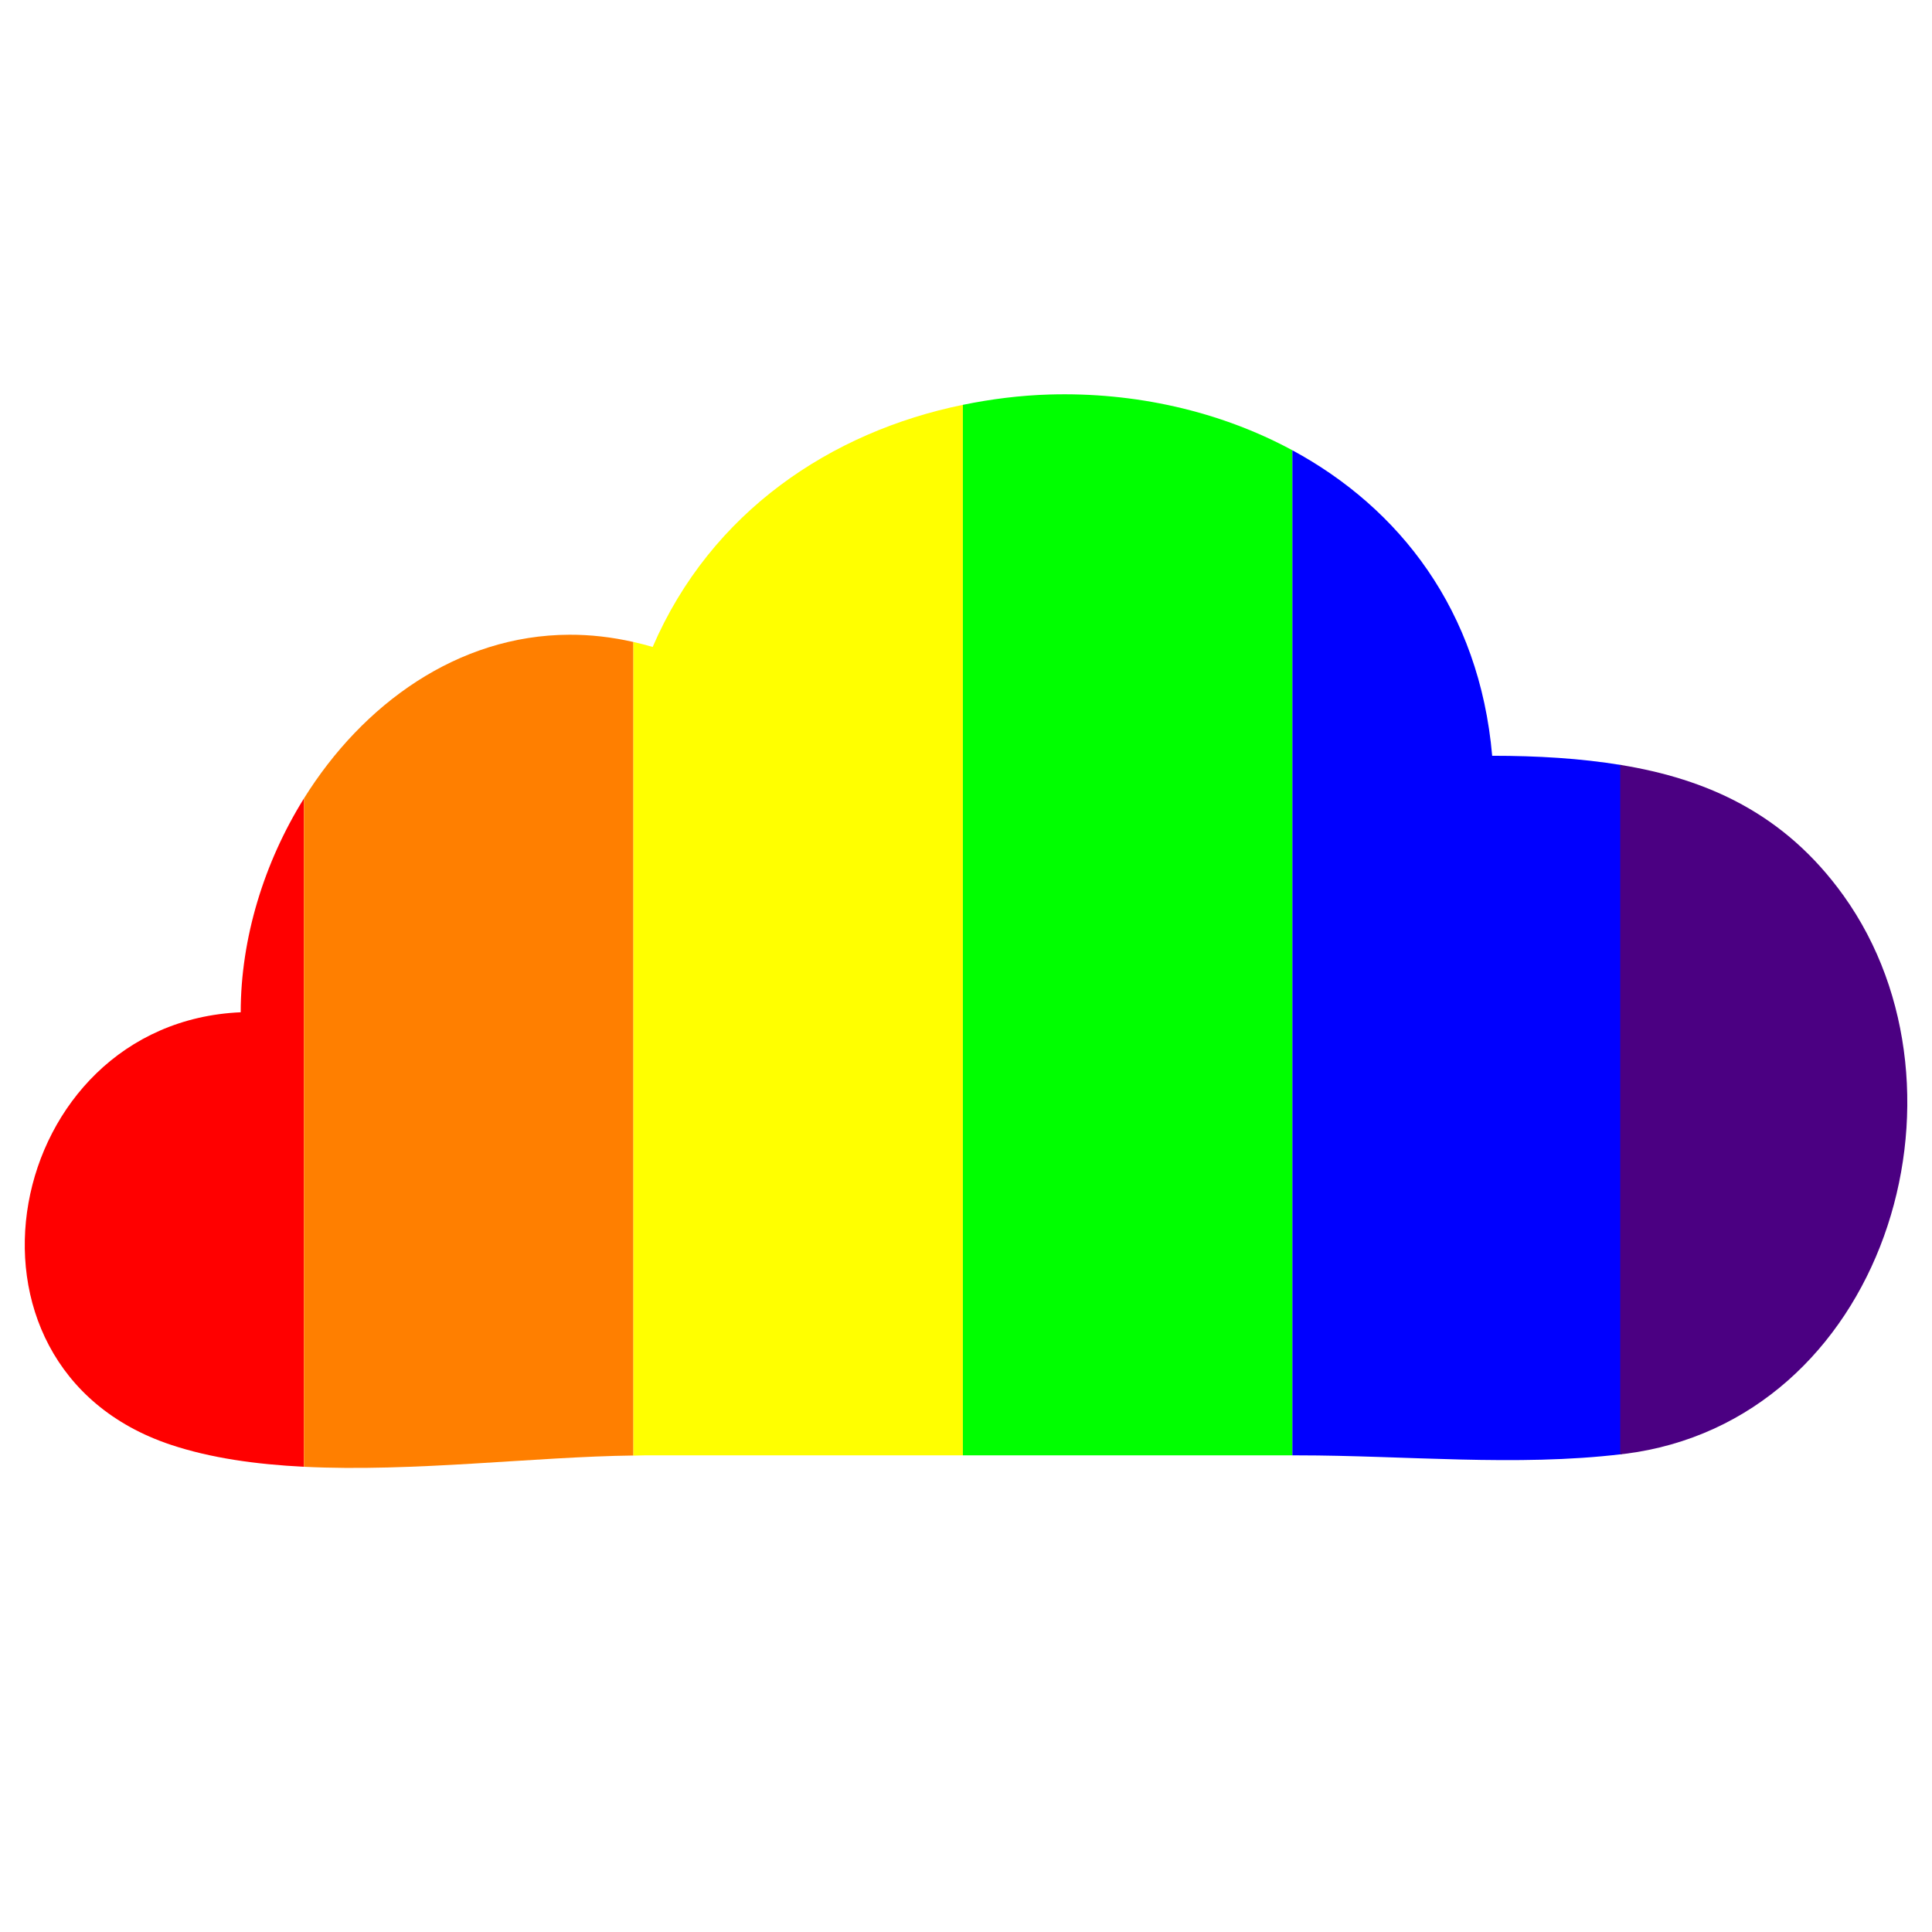 <?xml version="1.0" encoding="UTF-8" standalone="no"?>
<!-- Created with Inkscape (http://www.inkscape.org/) -->

<svg
   version="1.1"
   id="svg55"
   width="310.12"
   height="310.12"
   viewBox="0 0 310.12 310.12"
   sodipodi:docname="logo.svg"
   inkscape:version="1.2.1 (9c6d41e410, 2022-07-14)"
   xmlns:inkscape="http://www.inkscape.org/namespaces/inkscape"
   xmlns:sodipodi="http://sodipodi.sourceforge.net/DTD/sodipodi-0.dtd"
   xmlns="http://www.w3.org/2000/svg"
   xmlns:svg="http://www.w3.org/2000/svg">
  <defs
     id="defs59" />
  <sodipodi:namedview
     id="namedview57"
     pagecolor="#ffffff"
     bordercolor="#000000"
     borderopacity="0.25"
     inkscape:showpageshadow="2"
     inkscape:pageopacity="0.0"
     inkscape:pagecheckerboard="0"
     inkscape:deskcolor="#d1d1d1"
     showgrid="false"
     inkscape:zoom="1.9751396"
     inkscape:cx="21.770613"
     inkscape:cy="233.40122"
     inkscape:window-width="2560"
     inkscape:window-height="1410"
     inkscape:window-x="0"
     inkscape:window-y="0"
     inkscape:window-maximized="1"
     inkscape:current-layer="layer1" />
  <g
     inkscape:groupmode="layer"
     id="layer1"
     inkscape:label="colors"
     style="display:inline"
     transform="translate(-30.341,-47.256)">
    <g
       id="g196"
       transform="translate(-3.963,37.903)">
      <path
         style="fill:#ff0000;fill-opacity:1;stroke-width:1.284"
         d="m 83.09,137.521 c -6.424,10.313 -10.147,22.489 -10.148,34.32 -38.102,1.661 -48.998,56.829 -11.23,69.42 6.436,2.146 13.726,3.154 21.379,3.535 z"
         id="path12703" />
      <path
         style="fill:#ff7f00;fill-opacity:1;stroke-width:1.284"
         d="m 125.697,111.238 c -17.957,0.066 -33.192,11.169 -42.607,26.283 v 107.275 c 17.563,0.874 37.061,-1.619 52.887,-1.809 V 112.402 c -3.507,-0.796 -6.94,-1.176 -10.279,-1.164 z"
         id="path12707" />
      <path
         style="fill:#ffff00;fill-opacity:1;stroke-width:1.284"
         d="m 188.863,74.336 c -21.129,4.321 -40.42,17.139 -49.793,38.863 -1.038,-0.307 -2.068,-0.564 -3.094,-0.797 v 130.607 c 0.601,-0.006 1.256,-0.047 1.846,-0.047 h 51.041 z"
         id="path12713" />
      <path
         style="fill:#00ff00;fill-opacity:1;stroke-width:1.284"
         d="m 202.732,72.68 c -4.659,0.139 -9.302,0.722 -13.869,1.656 V 242.963 H 241.75 V 81.629 c -11.692,-6.32 -25.364,-9.355 -39.018,-8.949 z"
         id="path12719" />
      <path
         style="fill:#0000ff;fill-opacity:1;stroke-width:1.284"
         d="M 241.75,81.629 V 242.963 h 0.881 c 16.972,0 35.148,1.843 52.008,-0.193 V 132.17 c -6.666,-1.101 -13.636,-1.502 -20.814,-1.502 C 271.785,107.312 258.916,90.908 241.75,81.629 Z"
         id="path12725" />
      <path
         style="fill:#4b0082;fill-opacity:1;stroke-width:1.284"
         d="m 294.379,132.129 v 110.664 c 0.217,-0.026 0.44,-0.036 0.656,-0.062 41.62,-5.184 57.778,-58.089 35.199,-89.604 -9.456,-13.198 -21.939,-18.744 -35.855,-20.998 z"
         id="path12731" />
      <path
         style="opacity:0;fill:#4b0082;fill-opacity:1;stroke-width:0.179"
         d="M 30.341,164.413 V 47.256 h 26.313 26.313 v 38.273 38.273 l -0.555,0.526 c -0.968,0.917 -3.274,3.676 -4.858,5.812 -7.171,9.671 -11.489,21.492 -12.065,33.032 l -0.117,2.339 -1.712,0.216 c -15.764,1.991 -27.192,12.171 -31.28,27.863 -1.102,4.231 -1.392,6.726 -1.392,11.993 0,5.29 0.284,7.726 1.433,12.297 2.804,11.156 9.216,20.552 17.968,26.329 7.341,4.846 17.034,7.457 30.121,8.113 l 2.457,0.123 v 14.561 14.561 H 56.654 30.341 Z"
         id="path6441" />
      <path
         style="opacity:1;fill:#000000;fill-opacity:0;stroke-width:0.506"
         d="M 30.692,124.675 30.631,47.592 H 56.705 82.779 v 38.077 38.077 l -1.724,1.793 c -4.756,4.946 -10.135,14.215 -12.649,21.792 -1.304,3.931 -2.603,10.299 -3.113,15.261 l -0.293,2.857 -2.799,0.35 c -16.13,2.015 -28.383,15.081 -31.024,33.081 -0.238,1.621 -0.449,-30.798 -0.484,-74.204 z"
         id="path6443" />
      <path
         style="opacity:1;fill:#000000;fill-opacity:0;stroke-width:0.506"
         d="M 30.692,124.675 30.631,47.592 H 56.705 82.779 v 38.077 38.077 l -1.724,1.793 c -4.756,4.946 -10.135,14.215 -12.649,21.792 -1.304,3.931 -2.603,10.299 -3.113,15.261 l -0.293,2.857 -2.799,0.35 c -16.13,2.015 -28.383,15.081 -31.024,33.081 -0.238,1.621 -0.449,-30.798 -0.484,-74.204 z"
         id="path8068" />
      <path
         style="opacity:1;fill:#000000;fill-opacity:0;stroke-width:0.506"
         d="M 30.692,124.675 30.631,47.592 H 56.705 82.779 v 38.077 38.077 l -1.724,1.793 c -4.756,4.946 -10.135,14.215 -12.649,21.792 -1.304,3.931 -2.603,10.299 -3.113,15.261 l -0.293,2.857 -2.799,0.35 c -16.13,2.015 -28.383,15.081 -31.024,33.081 -0.238,1.621 -0.449,-30.798 -0.484,-74.204 z"
         id="path8070" />
    </g>
  </g>
  <g
     inkscape:groupmode="layer"
     inkscape:label="Image copy copy copy copy copy copy"
     id="g5628"
     transform="translate(-54.957,-105.725)"
     style="display:none">
    <path
       style="fill:#1a1a1a;stroke:none;stroke-width:1.248"
       d="m 90.071,224.073 c -44.848,3.94 -44.957,69.261 -6.239,82.913 21.577,7.609 53.332,1.931 76.111,1.931 h 107.304 c 17.807,0 37.282,2.227 54.9,-0.376 43.975,-6.494 63.569,-61.26 41.843,-96.946 -13.356,-21.937 -34.789,-29.945 -59.311,-29.945 -7.386,-49.313 -68.21,-71.197 -109.799,-52.019 -9.451,4.36 -17.784,10.694 -24.838,18.331 -3.793,4.107 -6.65,10.886 -11.575,13.689 -6.759,3.845 -18.212,1.904 -25.972,4.65 -24.607,8.709 -41.88,31.46 -42.422,57.771 M 298.44,189.137 c 22.053,0 42.478,3.013 56.41,22.459 22.579,31.515 6.421,84.42 -35.199,89.605 -16.97,2.114 -35.3,0.231 -52.404,0.231 H 162.439 c -22.898,0 -54.332,5.561 -76.111,-1.701 -37.768,-12.591 -26.872,-67.758 11.229,-69.419 0.004,-33.339 29.445,-69.487 66.129,-58.643 26.056,-60.389 128.66,-52.334 134.753,17.468 z"
       id="path5624" />
    <path
       style="fill:#000000"
       id="path5626"
       d="" />
  </g>
</svg>
